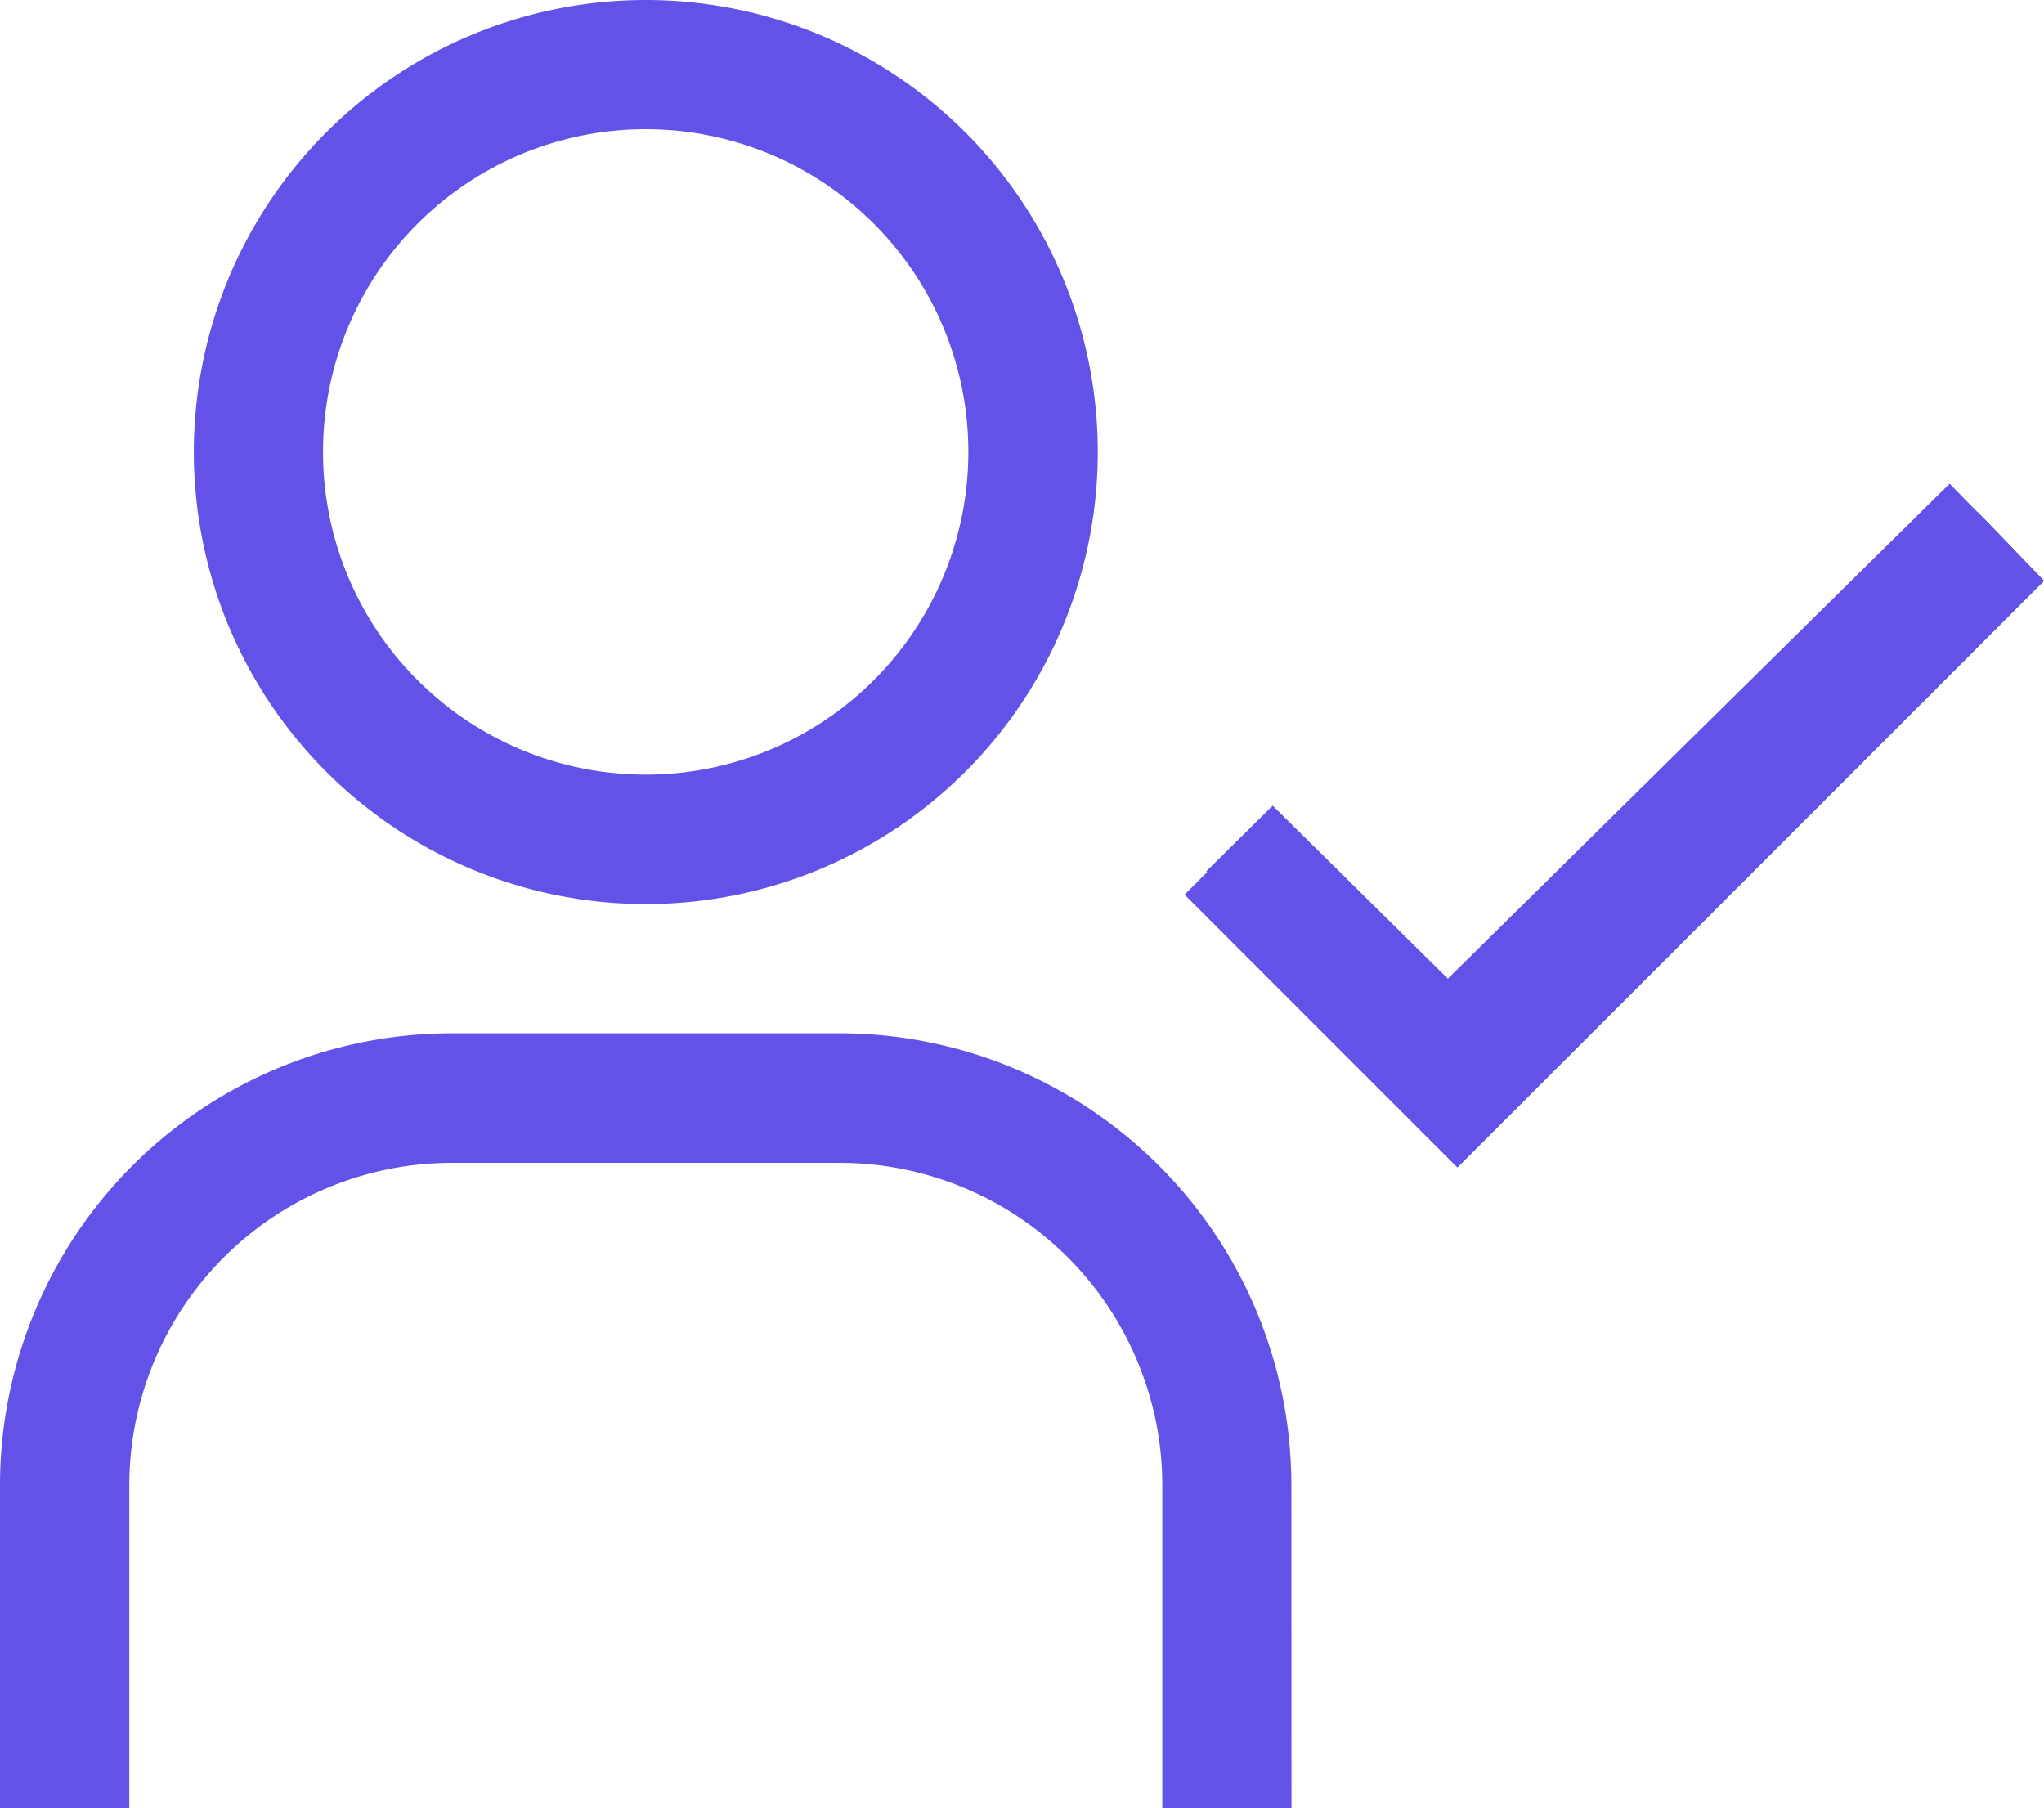 <svg id="following" xmlns="http://www.w3.org/2000/svg" width="17.737" height="15.689" viewBox="0 0 17.737 15.689">
  <path id="Path_3501" d="M9.547,3.371a2.8,2.8,0,1,1-2.8,2.8,2.8,2.8,0,0,1,2.8-2.8m0-1.121A3.922,3.922,0,1,0,13.47,6.172,3.922,3.922,0,0,0,9.547,2.25Z" transform="translate(-3.944 -2.25)" fill="#6352e8"/>
  <path id="Path_3502" d="M13.457,26.974H12.336v-2.8a2.8,2.8,0,0,0-2.8-2.8H6.172a2.8,2.8,0,0,0-2.8,2.8v2.8H2.25v-2.8A3.922,3.922,0,0,1,6.172,20.25H9.534a3.922,3.922,0,0,1,3.922,3.922Z" transform="translate(-2.25 -11.285)" fill="#6352e8"/>
  <g id="check" transform="translate(10.281 -0.715)" fill="#6352e8">
    <path d="M2.366,9.67,6.879,5.156l.577.6-3.3,3.3L2.366,10.843,0,8.477l.6-.6Z" stroke="none"/>
    <path d="M 2.366 10.843 L 3.106536951236194e-06 8.477 L 0.597 7.88 L 2.366 9.67 L 6.879 5.156 L 7.456 5.753 C 7.456 5.753 5.429 7.779 4.157 9.052 C 2.884 10.324 2.366 10.843 2.366 10.843 Z" stroke="none" fill="#6352e8"/>
  </g>
  <g id="check-2" transform="translate(10.281 -0.958)" fill="#6352e8">
    <path d="M2.283,9.451,6.637,5.156l.556.568L4.01,8.863l-1.728,1.7L.188,8.518.763,7.95Z" stroke="none"/>
    <path d="M 2.283 10.567 L 0.188 8.518 L 0.763 7.95 L 2.283 9.451 L 6.637 5.156 L 7.193 5.724 C 7.193 5.724 5.238 7.652 4.01 8.863 C 2.783 10.074 2.283 10.567 2.283 10.567 Z" stroke="none" fill="#6352e8"/>
  </g>
</svg>
